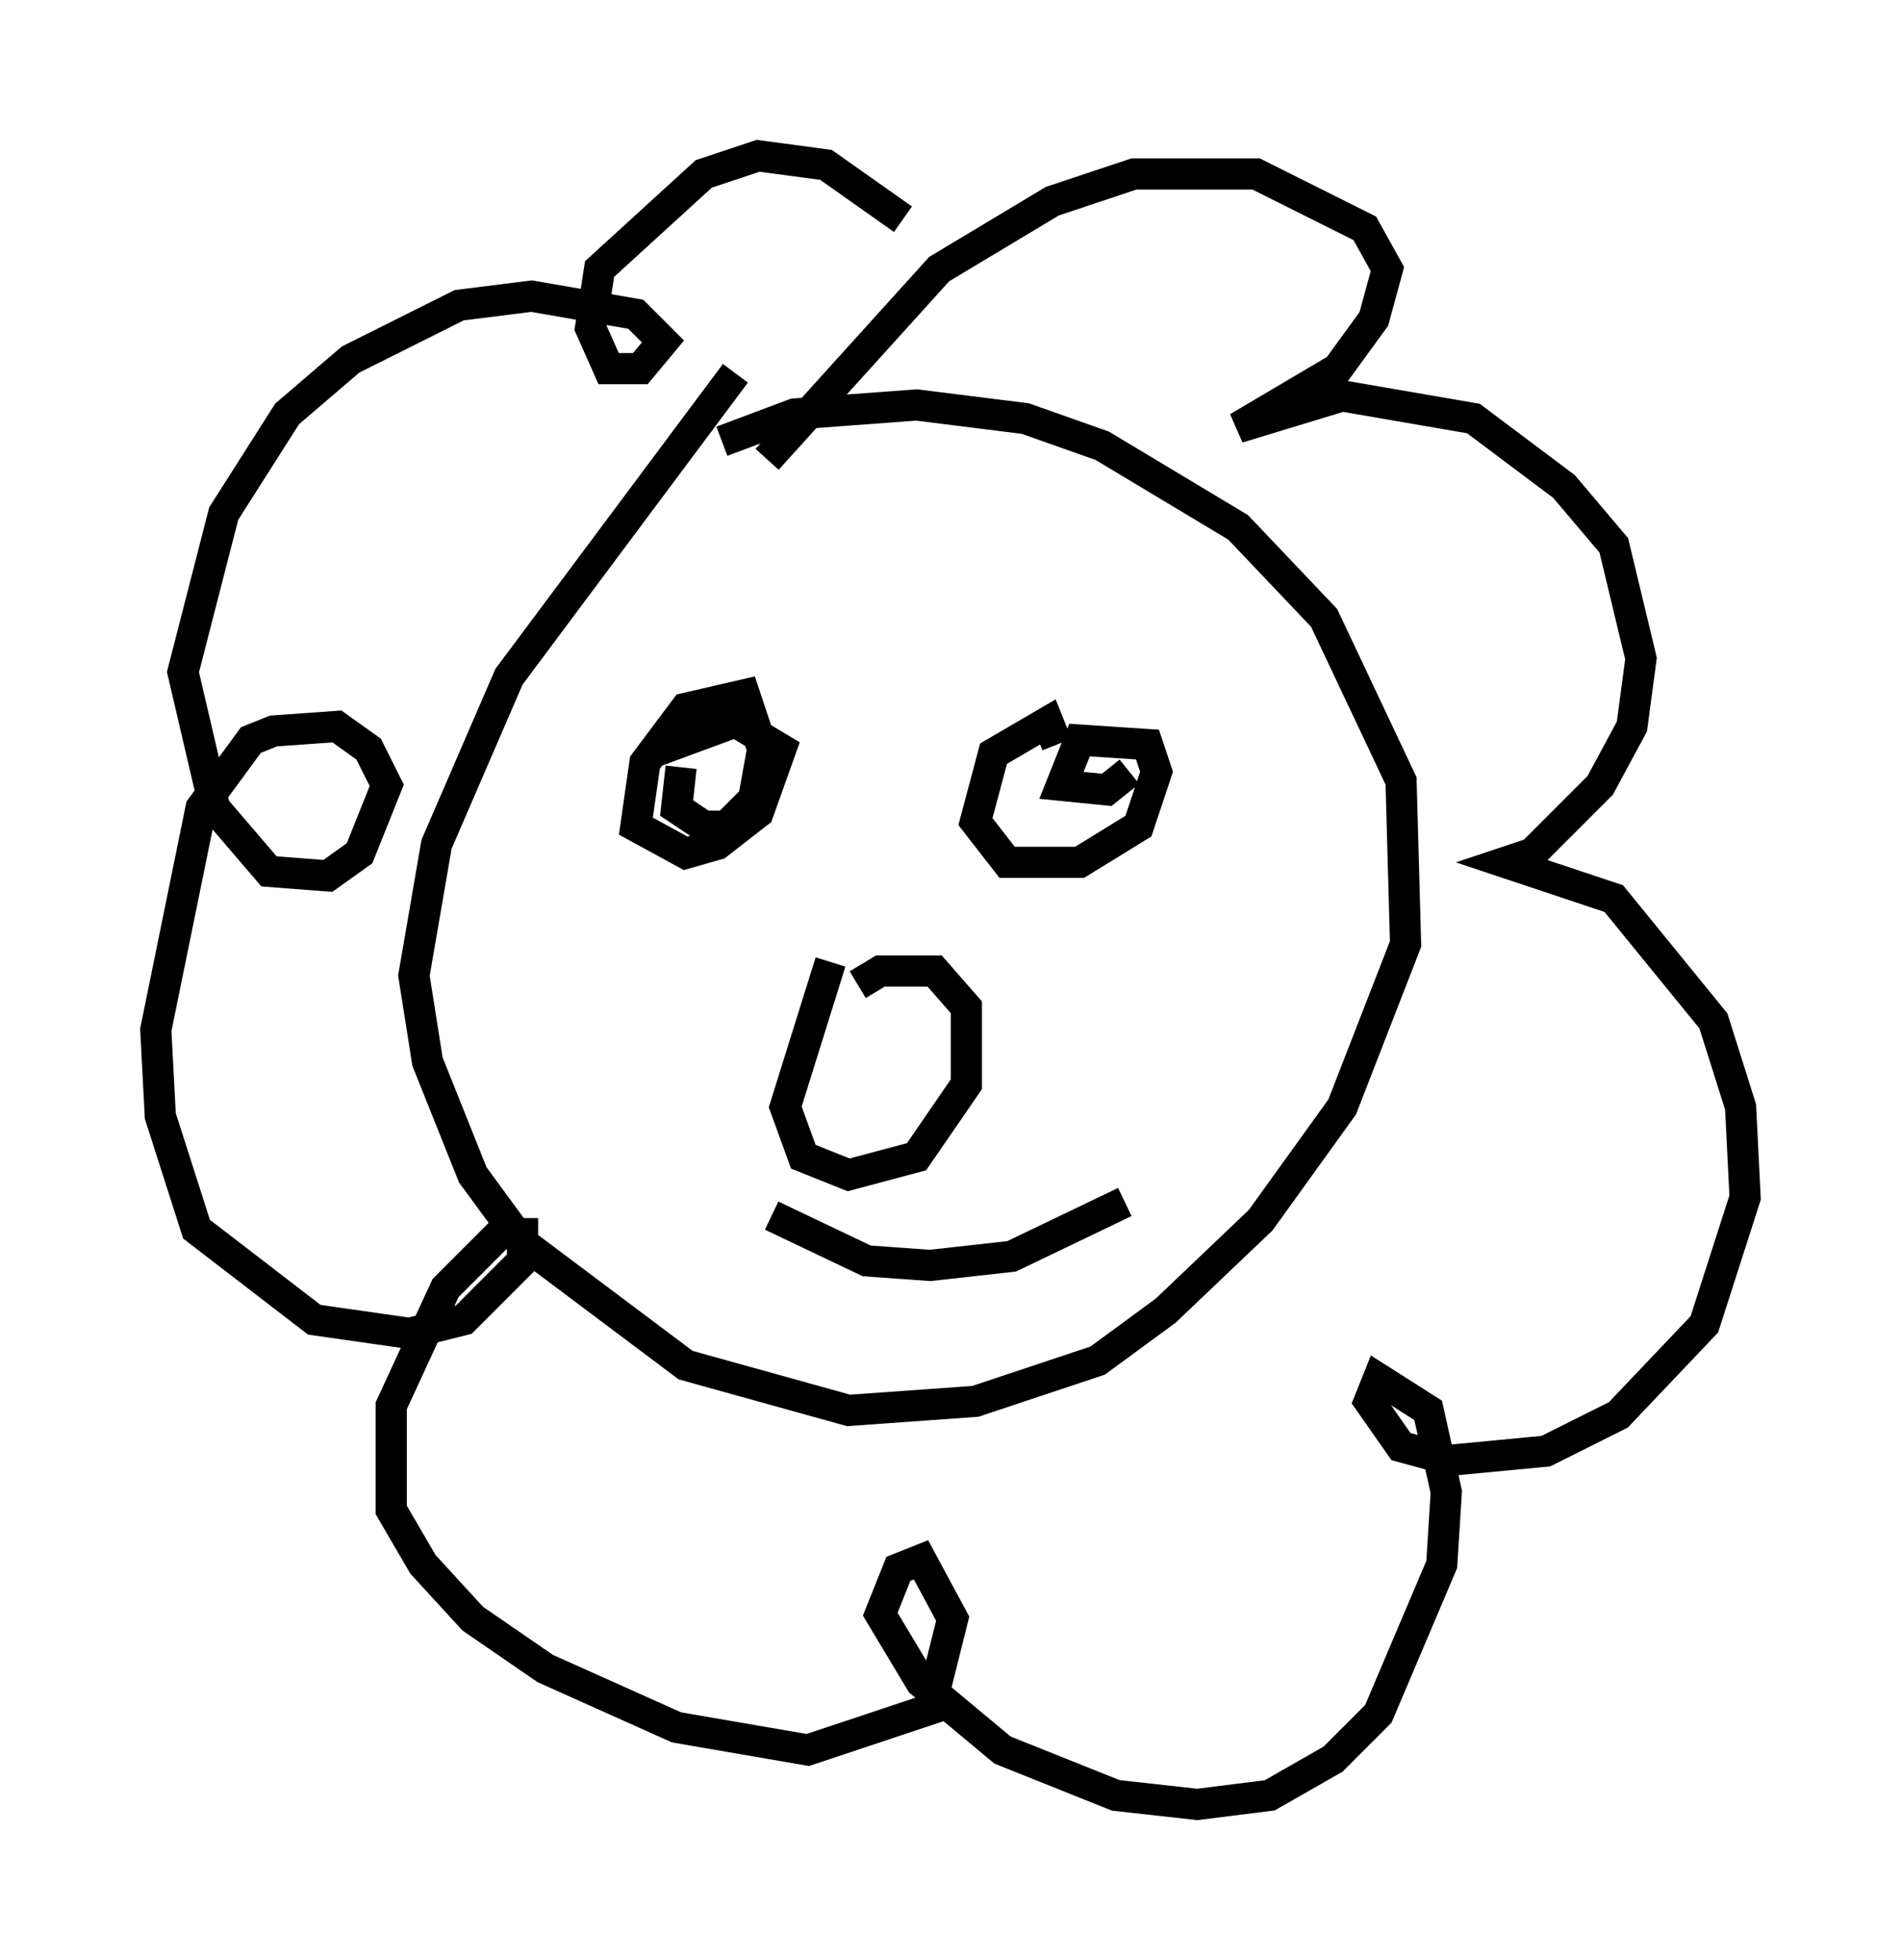 <?xml version="1.0" encoding="utf-8" ?>
<svg baseProfile="full" height="62.871" version="1.1" width="60.983" xmlns="http://www.w3.org/2000/svg" xmlns:ev="http://www.w3.org/2001/xml-events" xmlns:xlink="http://www.w3.org/1999/xlink"><defs /><rect fill="white" height="62.871" width="60.983" x="0" y="0" /><path d="M21.704, 15.313 m1.453, -1.162 l2.324, -0.872 3.922, -0.291 l3.486, 0.436 2.469, 0.872 l4.358, 2.615 2.76, 2.905 l2.469, 5.229 0.145, 5.229 l-2.034, 5.229 -2.615, 3.631 l-3.05, 2.905 -2.179, 1.598 l-3.922, 1.307 -4.067, 0.291 l-5.229, -1.453 -5.229, -3.922 l-1.598, -2.179 -1.453, -3.631 l-0.436, -2.76 0.726, -4.212 l2.324, -5.374 7.263, -9.732 m1.017, 2.76 l5.52, -6.101 3.631, -2.179 l2.615, -0.872 3.922, 0.0 l3.486, 1.743 0.726, 1.307 l-0.436, 1.598 -1.162, 1.598 l-3.196, 1.888 3.341, -1.017 l4.212, 0.726 2.905, 2.179 l1.598, 1.888 0.872, 3.631 l-0.291, 2.179 -1.017, 1.888 l-2.179, 2.179 -0.872, 0.291 l3.486, 1.162 3.196, 3.922 l0.872, 2.76 0.145, 2.905 l-1.307, 4.067 -2.76, 2.905 l-2.324, 1.162 -3.05, 0.291 l-1.598, -0.436 -1.017, -1.453 l0.291, -0.726 1.598, 1.017 l0.581, 2.615 -0.145, 2.324 l-2.034, 4.793 -1.453, 1.453 l-2.034, 1.162 -2.324, 0.291 l-2.615, -0.291 -3.631, -1.453 l-2.615, -2.179 -1.307, -2.179 l0.581, -1.453 0.726, -0.291 l1.017, 1.888 -0.726, 2.905 l-3.922, 1.307 -4.212, -0.726 l-4.212, -1.888 -2.324, -1.598 l-1.598, -1.743 -1.017, -1.743 l0.0, -3.341 1.743, -3.777 l1.743, -1.743 0.726, 0.0 l0.0, 0.872 -1.888, 1.888 l-1.743, 0.436 -3.05, -0.436 l-3.777, -2.905 -1.162, -3.631 l-0.145, -2.76 1.453, -7.117 l1.598, -2.179 0.726, -0.291 l2.034, -0.145 1.017, 0.726 l0.581, 1.162 -0.872, 2.179 l-1.017, 0.726 -1.888, -0.145 l-1.743, -2.034 -1.017, -4.358 l1.307, -5.084 2.034, -3.196 l2.034, -1.743 3.486, -1.743 l2.324, -0.291 3.341, 0.581 l0.872, 0.872 -0.726, 0.872 l-1.017, 0.0 -0.581, -1.307 l0.291, -1.888 3.341, -3.05 l1.743, -0.581 2.179, 0.291 l2.469, 1.743 m7.263, 17.721 l-0.726, 0.581 -1.453, -0.145 l0.581, -1.453 2.179, 0.145 l0.291, 0.872 -0.581, 1.743 l-1.888, 1.162 -2.324, 0.0 l-1.017, -1.307 0.581, -2.179 l1.743, -1.017 0.291, 0.726 m-13.073, 0.291 l2.76, -1.017 1.453, 0.872 l-0.726, 2.034 -1.307, 1.017 l-1.017, 0.291 -1.598, -0.872 l0.291, -2.034 1.307, -1.743 l1.888, -0.436 0.581, 1.743 l-0.291, 1.598 -0.872, 0.872 l-0.726, 0.0 -0.872, -0.581 l0.145, -1.307 m5.665, 6.972 l0.726, -0.436 1.743, 0.0 l1.017, 1.162 0.0, 2.469 l-1.598, 2.324 -2.179, 0.581 l-1.453, -0.581 -0.581, -1.598 l1.453, -4.648 m9.441, 7.698 l-3.631, 1.743 -2.615, 0.291 l-2.034, -0.145 -3.05, -1.453 " fill="none" stroke="black" stroke-width="1" /></svg>